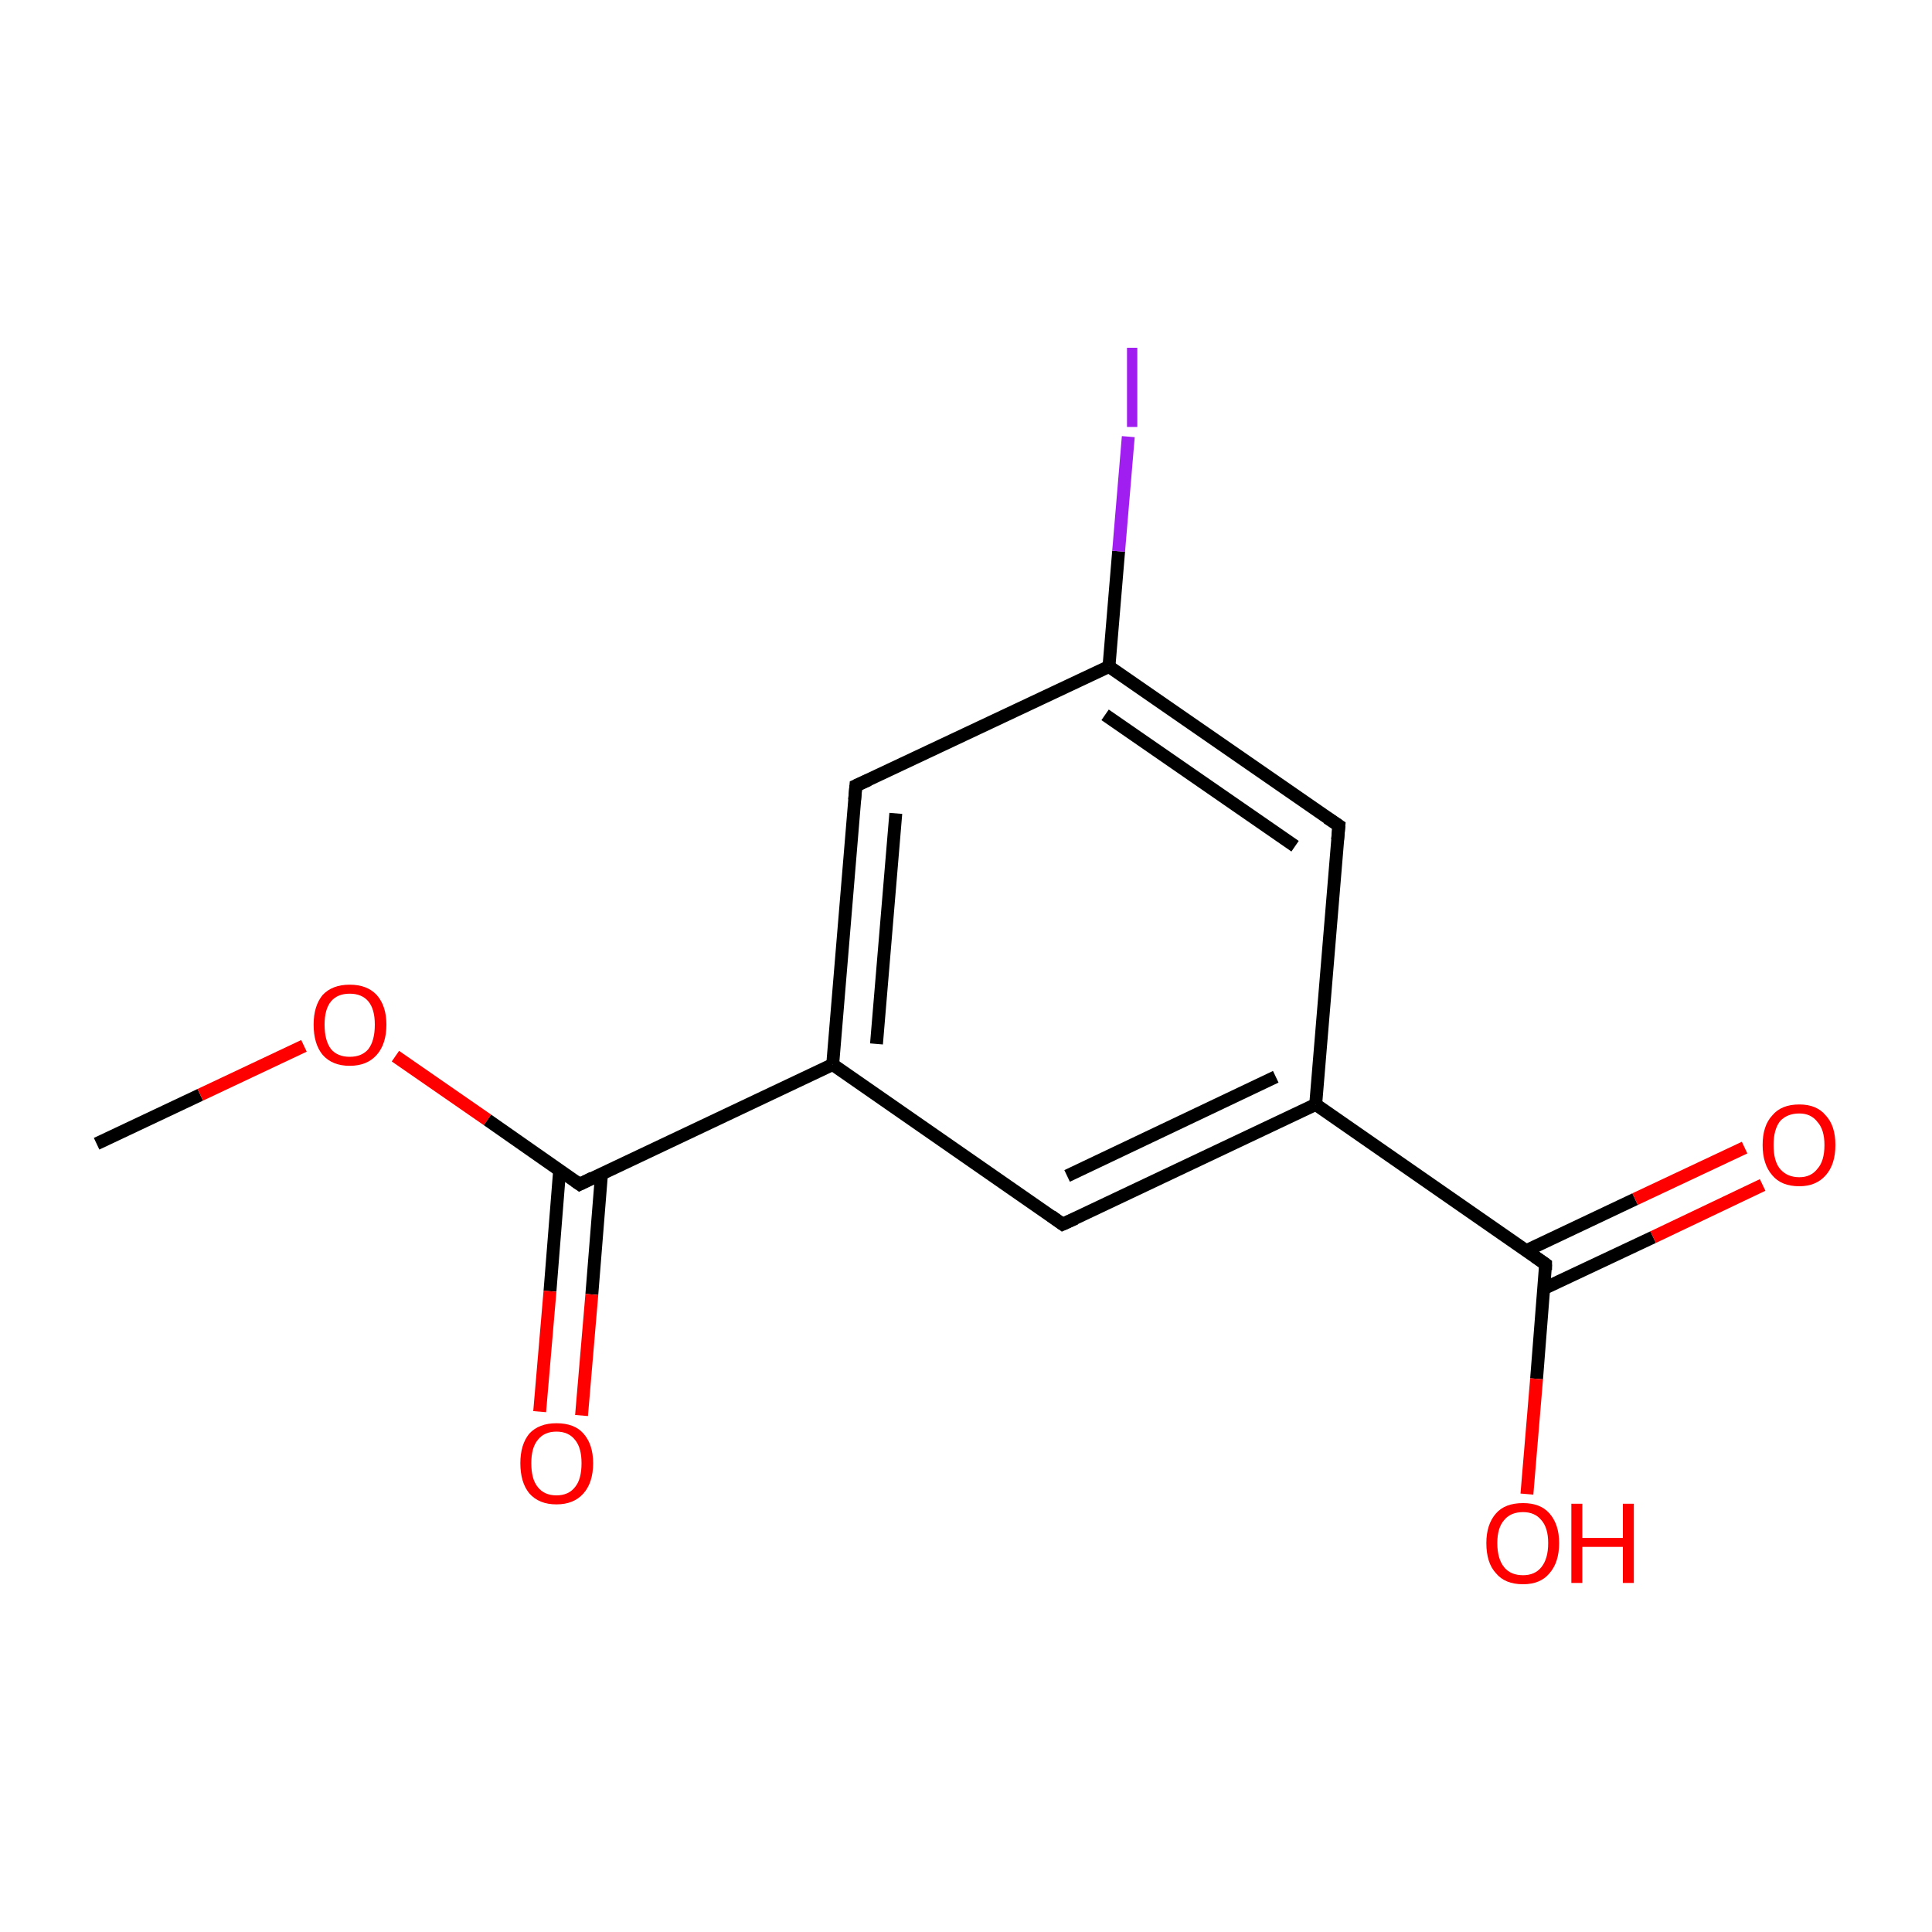 <?xml version='1.0' encoding='iso-8859-1'?>
<svg version='1.1' baseProfile='full'
              xmlns='http://www.w3.org/2000/svg'
                      xmlns:rdkit='http://www.rdkit.org/xml'
                      xmlns:xlink='http://www.w3.org/1999/xlink'
                  xml:space='preserve'
width='300px' height='300px' viewBox='0 0 300 300'>
<!-- END OF HEADER -->
<rect style='opacity:1.0;fill:#FFFFFF;stroke:none' width='300.0' height='300.0' x='0.0' y='0.0'> </rect>
<path class='bond-0 atom-0 atom-1' d='M 15.0,177.6 L 31.1,170.0' style='fill:none;fill-rule:evenodd;stroke:#000000;stroke-width:2.0px;stroke-linecap:butt;stroke-linejoin:miter;stroke-opacity:1' />
<path class='bond-0 atom-0 atom-1' d='M 31.1,170.0 L 47.2,162.4' style='fill:none;fill-rule:evenodd;stroke:#FF0000;stroke-width:2.0px;stroke-linecap:butt;stroke-linejoin:miter;stroke-opacity:1' />
<path class='bond-1 atom-1 atom-2' d='M 61.4,164.0 L 75.7,173.9' style='fill:none;fill-rule:evenodd;stroke:#FF0000;stroke-width:2.0px;stroke-linecap:butt;stroke-linejoin:miter;stroke-opacity:1' />
<path class='bond-1 atom-1 atom-2' d='M 75.7,173.9 L 90.0,183.9' style='fill:none;fill-rule:evenodd;stroke:#000000;stroke-width:2.0px;stroke-linecap:butt;stroke-linejoin:miter;stroke-opacity:1' />
<path class='bond-2 atom-2 atom-3' d='M 86.9,181.7 L 85.4,200.5' style='fill:none;fill-rule:evenodd;stroke:#000000;stroke-width:2.0px;stroke-linecap:butt;stroke-linejoin:miter;stroke-opacity:1' />
<path class='bond-2 atom-2 atom-3' d='M 85.4,200.5 L 83.8,219.2' style='fill:none;fill-rule:evenodd;stroke:#FF0000;stroke-width:2.0px;stroke-linecap:butt;stroke-linejoin:miter;stroke-opacity:1' />
<path class='bond-2 atom-2 atom-3' d='M 93.4,182.3 L 91.9,201.0' style='fill:none;fill-rule:evenodd;stroke:#000000;stroke-width:2.0px;stroke-linecap:butt;stroke-linejoin:miter;stroke-opacity:1' />
<path class='bond-2 atom-2 atom-3' d='M 91.9,201.0 L 90.3,219.8' style='fill:none;fill-rule:evenodd;stroke:#FF0000;stroke-width:2.0px;stroke-linecap:butt;stroke-linejoin:miter;stroke-opacity:1' />
<path class='bond-3 atom-2 atom-4' d='M 90.0,183.9 L 129.3,165.3' style='fill:none;fill-rule:evenodd;stroke:#000000;stroke-width:2.0px;stroke-linecap:butt;stroke-linejoin:miter;stroke-opacity:1' />
<path class='bond-4 atom-4 atom-5' d='M 129.3,165.3 L 132.9,122.0' style='fill:none;fill-rule:evenodd;stroke:#000000;stroke-width:2.0px;stroke-linecap:butt;stroke-linejoin:miter;stroke-opacity:1' />
<path class='bond-4 atom-4 atom-5' d='M 136.1,162.1 L 139.1,126.3' style='fill:none;fill-rule:evenodd;stroke:#000000;stroke-width:2.0px;stroke-linecap:butt;stroke-linejoin:miter;stroke-opacity:1' />
<path class='bond-5 atom-5 atom-6' d='M 132.9,122.0 L 172.2,103.5' style='fill:none;fill-rule:evenodd;stroke:#000000;stroke-width:2.0px;stroke-linecap:butt;stroke-linejoin:miter;stroke-opacity:1' />
<path class='bond-6 atom-6 atom-7' d='M 172.2,103.5 L 173.7,85.6' style='fill:none;fill-rule:evenodd;stroke:#000000;stroke-width:2.0px;stroke-linecap:butt;stroke-linejoin:miter;stroke-opacity:1' />
<path class='bond-6 atom-6 atom-7' d='M 173.7,85.6 L 175.2,67.8' style='fill:none;fill-rule:evenodd;stroke:#A01EEF;stroke-width:2.0px;stroke-linecap:butt;stroke-linejoin:miter;stroke-opacity:1' />
<path class='bond-7 atom-6 atom-8' d='M 172.2,103.5 L 207.9,128.2' style='fill:none;fill-rule:evenodd;stroke:#000000;stroke-width:2.0px;stroke-linecap:butt;stroke-linejoin:miter;stroke-opacity:1' />
<path class='bond-7 atom-6 atom-8' d='M 171.6,111.0 L 201.1,131.4' style='fill:none;fill-rule:evenodd;stroke:#000000;stroke-width:2.0px;stroke-linecap:butt;stroke-linejoin:miter;stroke-opacity:1' />
<path class='bond-8 atom-8 atom-9' d='M 207.9,128.2 L 204.3,171.5' style='fill:none;fill-rule:evenodd;stroke:#000000;stroke-width:2.0px;stroke-linecap:butt;stroke-linejoin:miter;stroke-opacity:1' />
<path class='bond-9 atom-9 atom-10' d='M 204.3,171.5 L 240.0,196.3' style='fill:none;fill-rule:evenodd;stroke:#000000;stroke-width:2.0px;stroke-linecap:butt;stroke-linejoin:miter;stroke-opacity:1' />
<path class='bond-10 atom-10 atom-11' d='M 239.7,200.1 L 256.7,192.1' style='fill:none;fill-rule:evenodd;stroke:#000000;stroke-width:2.0px;stroke-linecap:butt;stroke-linejoin:miter;stroke-opacity:1' />
<path class='bond-10 atom-10 atom-11' d='M 256.7,192.1 L 273.7,184.0' style='fill:none;fill-rule:evenodd;stroke:#FF0000;stroke-width:2.0px;stroke-linecap:butt;stroke-linejoin:miter;stroke-opacity:1' />
<path class='bond-10 atom-10 atom-11' d='M 237.0,194.2 L 253.9,186.2' style='fill:none;fill-rule:evenodd;stroke:#000000;stroke-width:2.0px;stroke-linecap:butt;stroke-linejoin:miter;stroke-opacity:1' />
<path class='bond-10 atom-10 atom-11' d='M 253.9,186.2 L 270.9,178.2' style='fill:none;fill-rule:evenodd;stroke:#FF0000;stroke-width:2.0px;stroke-linecap:butt;stroke-linejoin:miter;stroke-opacity:1' />
<path class='bond-11 atom-10 atom-12' d='M 240.0,196.3 L 238.6,214.1' style='fill:none;fill-rule:evenodd;stroke:#000000;stroke-width:2.0px;stroke-linecap:butt;stroke-linejoin:miter;stroke-opacity:1' />
<path class='bond-11 atom-10 atom-12' d='M 238.6,214.1 L 237.1,232.0' style='fill:none;fill-rule:evenodd;stroke:#FF0000;stroke-width:2.0px;stroke-linecap:butt;stroke-linejoin:miter;stroke-opacity:1' />
<path class='bond-12 atom-9 atom-13' d='M 204.3,171.5 L 165.0,190.1' style='fill:none;fill-rule:evenodd;stroke:#000000;stroke-width:2.0px;stroke-linecap:butt;stroke-linejoin:miter;stroke-opacity:1' />
<path class='bond-12 atom-9 atom-13' d='M 198.1,167.2 L 165.7,182.6' style='fill:none;fill-rule:evenodd;stroke:#000000;stroke-width:2.0px;stroke-linecap:butt;stroke-linejoin:miter;stroke-opacity:1' />
<path class='bond-13 atom-13 atom-4' d='M 165.0,190.1 L 129.3,165.3' style='fill:none;fill-rule:evenodd;stroke:#000000;stroke-width:2.0px;stroke-linecap:butt;stroke-linejoin:miter;stroke-opacity:1' />
<path d='M 89.3,183.4 L 90.0,183.9 L 92.0,182.9' style='fill:none;stroke:#000000;stroke-width:2.0px;stroke-linecap:butt;stroke-linejoin:miter;stroke-miterlimit:10;stroke-opacity:1;' />
<path d='M 132.7,124.2 L 132.9,122.0 L 134.9,121.1' style='fill:none;stroke:#000000;stroke-width:2.0px;stroke-linecap:butt;stroke-linejoin:miter;stroke-miterlimit:10;stroke-opacity:1;' />
<path d='M 206.1,127.0 L 207.9,128.2 L 207.7,130.4' style='fill:none;stroke:#000000;stroke-width:2.0px;stroke-linecap:butt;stroke-linejoin:miter;stroke-miterlimit:10;stroke-opacity:1;' />
<path d='M 238.3,195.1 L 240.0,196.3 L 240.0,197.2' style='fill:none;stroke:#000000;stroke-width:2.0px;stroke-linecap:butt;stroke-linejoin:miter;stroke-miterlimit:10;stroke-opacity:1;' />
<path d='M 167.0,189.2 L 165.0,190.1 L 163.2,188.8' style='fill:none;stroke:#000000;stroke-width:2.0px;stroke-linecap:butt;stroke-linejoin:miter;stroke-miterlimit:10;stroke-opacity:1;' />
<path class='atom-1' d='M 48.7 159.1
Q 48.7 156.2, 50.1 154.5
Q 51.6 152.9, 54.3 152.9
Q 57.0 152.9, 58.5 154.5
Q 60.0 156.2, 60.0 159.1
Q 60.0 162.1, 58.5 163.8
Q 57.0 165.5, 54.3 165.5
Q 51.6 165.5, 50.1 163.8
Q 48.7 162.1, 48.7 159.1
M 54.3 164.1
Q 56.2 164.1, 57.2 162.9
Q 58.2 161.6, 58.2 159.1
Q 58.2 156.7, 57.2 155.5
Q 56.2 154.3, 54.3 154.3
Q 52.4 154.3, 51.4 155.5
Q 50.4 156.7, 50.4 159.1
Q 50.4 161.6, 51.4 162.9
Q 52.4 164.1, 54.3 164.1
' fill='#FF0000'/>
<path class='atom-3' d='M 80.8 227.2
Q 80.8 224.3, 82.2 222.6
Q 83.7 221.0, 86.4 221.0
Q 89.2 221.0, 90.6 222.6
Q 92.1 224.3, 92.1 227.2
Q 92.1 230.2, 90.6 231.9
Q 89.1 233.6, 86.4 233.6
Q 83.7 233.6, 82.2 231.9
Q 80.8 230.2, 80.8 227.2
M 86.4 232.2
Q 88.3 232.2, 89.3 230.9
Q 90.3 229.7, 90.3 227.2
Q 90.3 224.8, 89.3 223.6
Q 88.3 222.3, 86.4 222.3
Q 84.5 222.3, 83.5 223.6
Q 82.5 224.8, 82.5 227.2
Q 82.5 229.7, 83.5 230.9
Q 84.5 232.2, 86.4 232.2
' fill='#FF0000'/>
<path class='atom-7' d='M 175.0 54.0
L 176.6 54.0
L 176.6 66.3
L 175.0 66.3
L 175.0 54.0
' fill='#A01EEF'/>
<path class='atom-11' d='M 273.7 177.8
Q 273.7 174.8, 275.2 173.2
Q 276.6 171.5, 279.4 171.5
Q 282.1 171.5, 283.5 173.2
Q 285.0 174.8, 285.0 177.8
Q 285.0 180.8, 283.5 182.5
Q 282.0 184.2, 279.4 184.2
Q 276.6 184.2, 275.2 182.5
Q 273.7 180.8, 273.7 177.8
M 279.4 182.8
Q 281.2 182.8, 282.2 181.5
Q 283.3 180.3, 283.3 177.8
Q 283.3 175.4, 282.2 174.2
Q 281.2 172.9, 279.4 172.9
Q 277.5 172.9, 276.4 174.1
Q 275.4 175.4, 275.4 177.8
Q 275.4 180.3, 276.4 181.5
Q 277.5 182.8, 279.4 182.8
' fill='#FF0000'/>
<path class='atom-12' d='M 230.8 239.6
Q 230.8 236.7, 232.3 235.0
Q 233.7 233.4, 236.5 233.4
Q 239.2 233.4, 240.6 235.0
Q 242.1 236.7, 242.1 239.6
Q 242.1 242.6, 240.6 244.3
Q 239.2 246.0, 236.5 246.0
Q 233.7 246.0, 232.3 244.3
Q 230.8 242.7, 230.8 239.6
M 236.5 244.6
Q 238.3 244.6, 239.3 243.4
Q 240.4 242.1, 240.4 239.6
Q 240.4 237.2, 239.3 236.0
Q 238.3 234.8, 236.5 234.8
Q 234.6 234.8, 233.6 236.0
Q 232.5 237.2, 232.5 239.6
Q 232.5 242.1, 233.6 243.4
Q 234.6 244.6, 236.5 244.6
' fill='#FF0000'/>
<path class='atom-12' d='M 244.0 233.5
L 245.7 233.5
L 245.7 238.8
L 252.0 238.8
L 252.0 233.5
L 253.7 233.5
L 253.7 245.8
L 252.0 245.8
L 252.0 240.2
L 245.7 240.2
L 245.7 245.8
L 244.0 245.8
L 244.0 233.5
' fill='#FF0000'/>
</svg>
